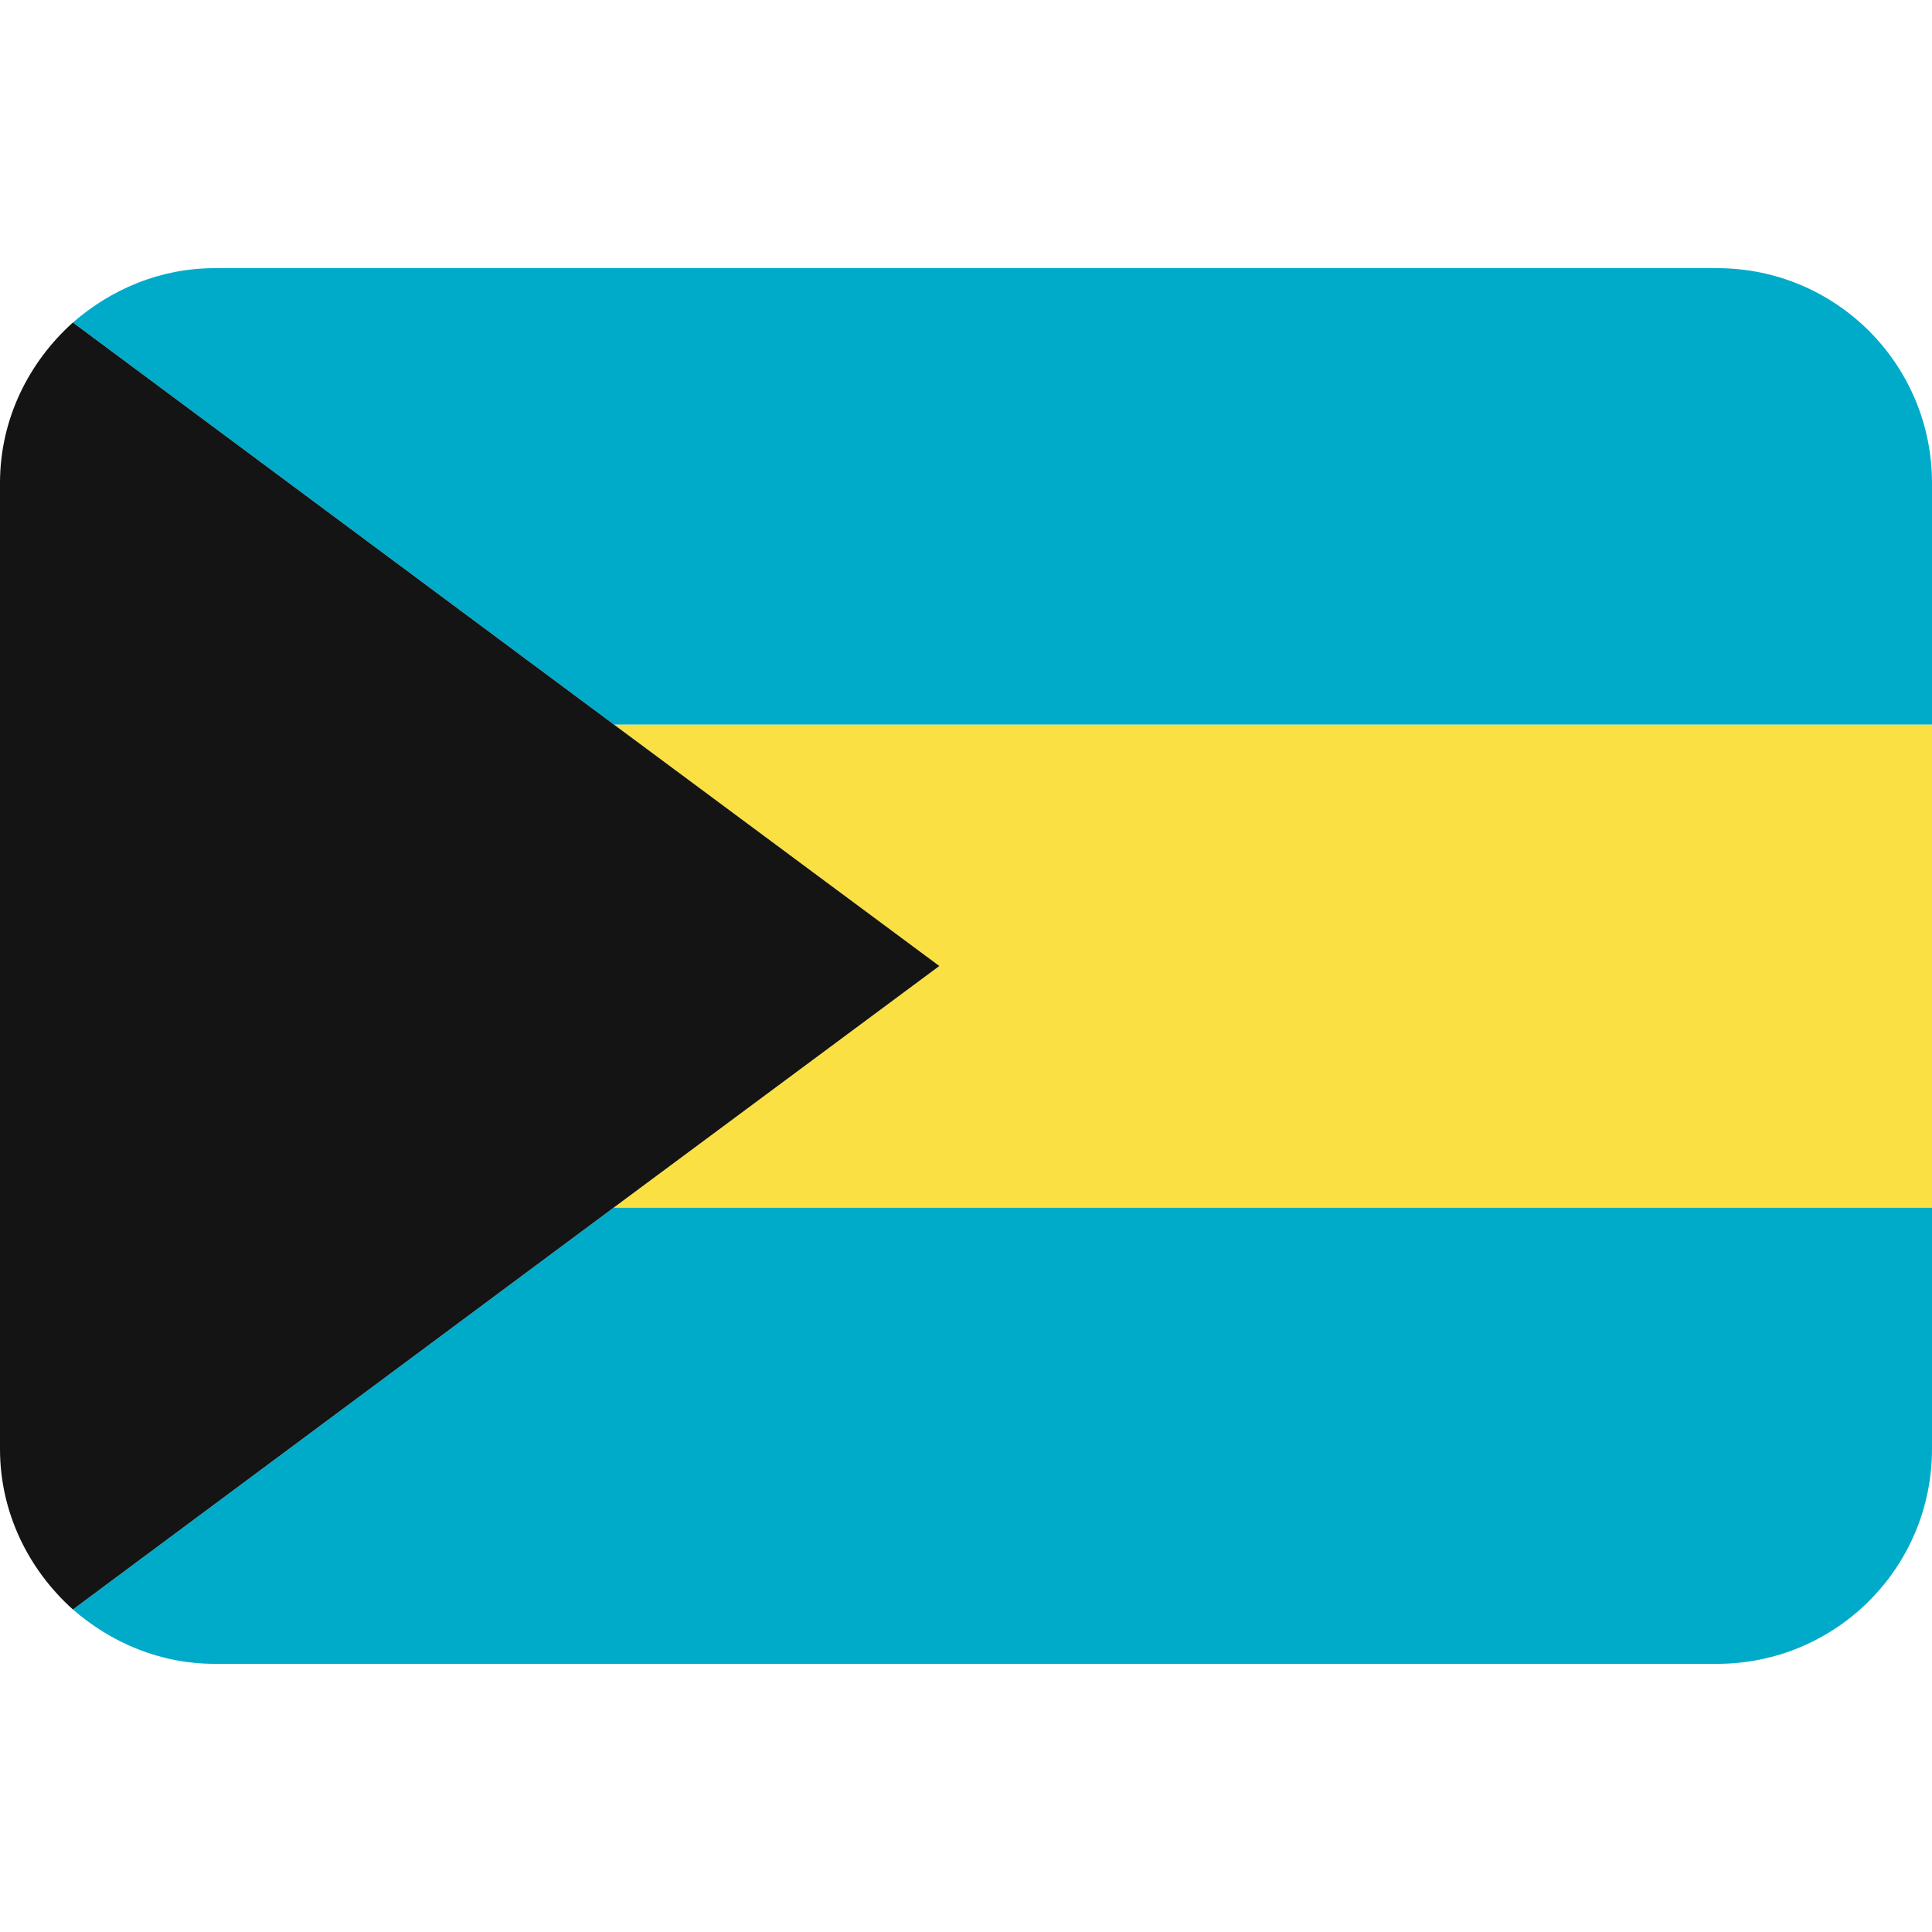 <?xml version="1.0" encoding="UTF-8"?>
<svg xmlns="http://www.w3.org/2000/svg" xmlns:xlink="http://www.w3.org/1999/xlink" width="15pt" height="15pt" viewBox="0 0 15 15" version="1.1">
<g id="surface1">
<path style=" stroke:none;fill-rule:nonzero;fill:rgb(0%,67.059%,78.824%);fill-opacity:1;" d="M 0.566 12.496 C 0.863 12.754 1.242 12.918 1.668 12.918 L 13.332 12.918 C 14.254 12.918 15 12.172 15 11.25 L 15 9.375 L 4.766 9.375 Z M 0.566 12.496 "/>
<path style=" stroke:none;fill-rule:nonzero;fill:rgb(98.039%,87.843%,25.882%);fill-opacity:1;" d="M 7.293 7.5 L 4.766 9.375 L 15 9.375 L 15 5.625 L 4.766 5.625 Z M 7.293 7.5 "/>
<path style=" stroke:none;fill-rule:nonzero;fill:rgb(0%,67.059%,78.824%);fill-opacity:1;" d="M 13.332 2.082 L 1.668 2.082 C 1.242 2.082 0.863 2.246 0.566 2.504 L 4.766 5.625 L 15 5.625 L 15 3.75 C 15 2.828 14.254 2.082 13.332 2.082 Z M 13.332 2.082 "/>
<path style=" stroke:none;fill-rule:nonzero;fill:rgb(7.843%,7.843%,7.843%);fill-opacity:1;" d="M 7.293 7.5 L 4.766 5.625 L 0.566 2.504 C 0.223 2.812 0 3.254 0 3.75 L 0 11.25 C 0 11.746 0.223 12.188 0.566 12.496 L 4.766 9.375 Z M 7.293 7.5 "/>
</g>
</svg>
